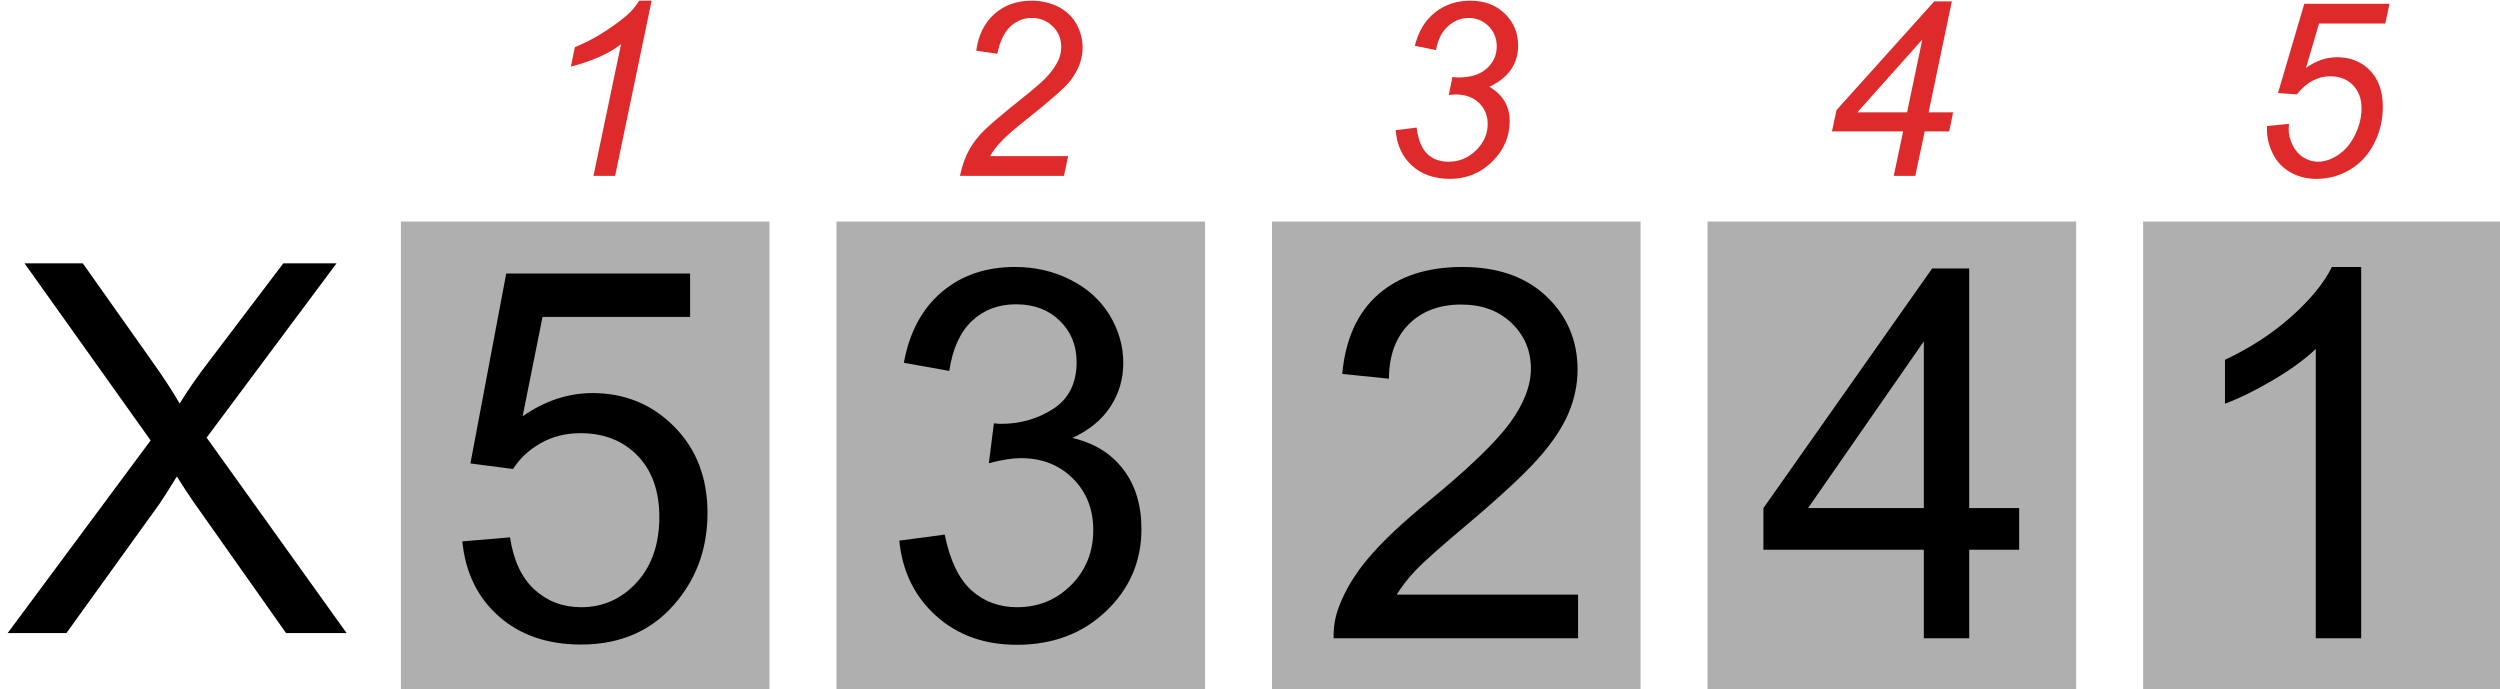 <?xml version="1.0" encoding="UTF-8" standalone="no"?>
<!-- Created with Inkscape (http://www.inkscape.org/) -->

<svg
   width="269.399mm"
   height="74.243mm"
   viewBox="0 0 269.399 74.243"
   version="1.1"
   id="svg3287"
   inkscape:version="1.1.1 (3bf5ae0d25, 2021-09-20)"
   sodipodi:docname="2022-AT-04-taskbody1.svg"
   xmlns:inkscape="http://www.inkscape.org/namespaces/inkscape"
   xmlns:sodipodi="http://sodipodi.sourceforge.net/DTD/sodipodi-0.dtd"
   xmlns="http://www.w3.org/2000/svg"
   xmlns:svg="http://www.w3.org/2000/svg">
  <sodipodi:namedview
     id="namedview3289"
     pagecolor="#ffffff"
     bordercolor="#666666"
     borderopacity="1.0"
     inkscape:pageshadow="2"
     inkscape:pageopacity="0.0"
     inkscape:pagecheckerboard="0"
     inkscape:document-units="mm"
     showgrid="false"
     inkscape:zoom="0.66368547"
     inkscape:cx="654.67759"
     inkscape:cy="613.99567"
     inkscape:window-width="1680"
     inkscape:window-height="1027"
     inkscape:window-x="1912"
     inkscape:window-y="-8"
     inkscape:window-maximized="1"
     inkscape:current-layer="layer1" />
  <defs
     id="defs3284" />
  <g
     inkscape:label="Ebene 1"
     inkscape:groupmode="layer"
     id="layer1"
     transform="translate(68.124,13.999)">
    <g
       id="g3193"
       style="clip-rule:evenodd;fill-rule:evenodd;stroke-linejoin:round;stroke-miterlimit:2"
       transform="matrix(0.265,0,0,0.265,-598.676,-57.642)">
      <g
         transform="matrix(1.273,0,0,1.273,1231.9,26.281)"
         id="g12">
        <path
           d="m 794.584,164.911 8.819,-42.083 c -3.801,2.99 -9.149,5.385 -16.042,7.185 l 1.292,-6.235 c 3.422,-1.368 6.799,-3.155 10.131,-5.36 3.333,-2.205 5.836,-4.131 7.508,-5.778 1.014,-1.014 1.977,-2.243 2.89,-3.688 h 3.991 l -11.67,55.959 z"
           style="fill:#de2a2a;fill-rule:nonzero"
           id="path10" />
      </g>
      <g
         transform="matrix(1.273,0,0,1.273,1233.72,26.281)"
         id="g20">
        <path
           d="m 910.226,164.911 c 0.709,-3.32 1.691,-6.102 2.946,-8.345 1.254,-2.243 2.921,-4.371 4.999,-6.386 2.078,-2.015 6.082,-5.392 12.013,-10.131 3.598,-2.864 6.057,-4.98 7.374,-6.349 1.901,-1.977 3.282,-3.915 4.144,-5.816 0.583,-1.293 0.874,-2.699 0.874,-4.22 0,-2.559 -0.906,-4.733 -2.718,-6.519 -1.812,-1.787 -4.036,-2.68 -6.671,-2.68 -2.611,0 -4.892,0.906 -6.843,2.718 -1.951,1.812 -3.345,4.72 -4.182,8.724 l -6.728,-0.988 c 0.659,-4.942 2.578,-8.839 5.759,-11.69 3.181,-2.851 7.14,-4.277 11.88,-4.277 3.168,0 6.038,0.659 8.61,1.977 2.572,1.318 4.505,3.168 5.797,5.55 1.293,2.383 1.939,4.841 1.939,7.375 0,3.7 -1.318,7.261 -3.953,10.683 -1.622,2.128 -6.387,6.323 -14.294,12.583 -3.396,2.686 -5.924,4.891 -7.584,6.614 -1.66,1.724 -2.908,3.346 -3.745,4.866 h 24.938 l -1.33,6.311 z"
           style="fill:#de2a2a;fill-rule:nonzero"
           id="path18" />
      </g>
      <g
         transform="matrix(1.273,0,0,1.273,1246.03,26.281)"
         id="g28">
        <path
           d="m 1039.74,150.313 6.69,-0.836 c 0.51,3.902 1.63,6.696 3.37,8.382 1.73,1.685 4.01,2.528 6.82,2.528 3.4,0 6.33,-1.217 8.8,-3.65 2.47,-2.433 3.71,-5.22 3.71,-8.363 0,-2.737 -0.93,-4.999 -2.78,-6.786 -1.85,-1.786 -4.33,-2.68 -7.45,-2.68 -0.35,0 -1.09,0.051 -2.2,0.152 l 1.18,-5.74 c 0.66,0.101 1.29,0.152 1.9,0.152 3.92,0 6.95,-0.957 9.06,-2.87 2.12,-1.913 3.18,-4.264 3.18,-7.052 0,-2.559 -0.87,-4.714 -2.61,-6.462 -1.73,-1.749 -3.85,-2.623 -6.36,-2.623 -2.46,0 -4.67,0.893 -6.64,2.68 -1.96,1.786 -3.22,4.314 -3.78,7.584 l -6.77,-1.369 c 1.12,-4.587 3.26,-8.135 6.43,-10.644 3.17,-2.509 6.92,-3.764 11.25,-3.764 4.56,0 8.26,1.382 11.08,4.144 2.83,2.763 4.24,6.159 4.24,10.188 0,2.94 -0.77,5.506 -2.3,7.698 -1.53,2.192 -3.83,4.011 -6.9,5.455 2.18,1.293 3.81,2.851 4.89,4.676 1.07,1.825 1.61,3.916 1.61,6.273 0,4.992 -1.87,9.32 -5.61,12.982 -3.73,3.662 -8.2,5.493 -13.4,5.493 -5.04,0 -9.11,-1.413 -12.22,-4.239 -3.1,-2.825 -4.83,-6.595 -5.19,-11.309 z"
           style="fill:#de2a2a;fill-rule:nonzero"
           id="path26" />
      </g>
      <g
         transform="matrix(1.273,0,0,1.273,1231.57,26.281)"
         id="g36">
        <path
           d="m 1210.2,164.911 3.01,-14.218 h -22.74 l 1.45,-6.805 31.21,-34.707 h 5.62 l -7.41,35.43 h 7.83 l -1.25,6.082 h -7.83 l -3.01,14.218 z m 4.26,-20.3 4.87,-23.266 -20.76,23.266 z"
           style="fill:#de2a2a;fill-rule:nonzero"
           id="path34" />
      </g>
      <g
         transform="matrix(1.273,0,0,1.273,1213.26,26.281)"
         id="g44">
        <path
           d="m 1343.83,148.982 6.99,-0.684 c -0.05,0.988 -0.08,1.584 -0.08,1.787 0,1.672 0.43,3.358 1.28,5.056 0.85,1.698 2,2.997 3.46,3.896 1.45,0.9 2.99,1.35 4.62,1.35 2.13,0 4.29,-0.735 6.5,-2.205 2.2,-1.47 3.99,-3.611 5.36,-6.425 1.37,-2.813 2.05,-5.6 2.05,-8.363 0,-3.117 -0.92,-5.613 -2.76,-7.489 -1.83,-1.875 -4.25,-2.813 -7.24,-2.813 -2,0 -3.89,0.482 -5.68,1.445 -1.79,0.963 -3.45,2.407 -5,4.333 l -6.01,-0.418 8.4,-28.511 h 27.22 l -1.33,6.31 h -21.17 l -4.18,14.18 c 1.57,-1.14 3.18,-1.996 4.84,-2.566 1.66,-0.57 3.37,-0.855 5.12,-0.855 4.25,0 7.75,1.406 10.49,4.219 2.73,2.813 4.1,6.666 4.1,11.557 0,4.283 -0.93,8.23 -2.81,11.842 -1.88,3.611 -4.45,6.386 -7.73,8.325 -3.29,1.939 -6.83,2.908 -10.63,2.908 -3.19,0 -6.02,-0.722 -8.48,-2.167 -2.46,-1.444 -4.3,-3.434 -5.53,-5.968 -1.23,-2.535 -1.84,-5.069 -1.84,-7.603 0,-0.254 0.01,-0.634 0.04,-1.141 z"
           style="fill:#de2a2a;fill-rule:nonzero"
           id="path42" />
      </g>
      <g
         transform="matrix(1,0,0,0.78,1705.68,-103.633)"
         id="g60">
        <rect
           x="1167.88"
           y="459.481"
           width="149.877"
           height="244.84"
           style="fill:#afafaf"
           id="rect58" />
      </g>
      <g
         transform="matrix(1,0,0,0.78,1528.57,-103.633)"
         id="g350">
        <rect
           x="1167.88"
           y="459.481"
           width="149.877"
           height="244.84"
           style="fill:#afafaf"
           id="rect348" />
      </g>
      <g
         transform="matrix(1,0,0,0.78,1351.45,-103.633)"
         id="g386">
        <rect
           x="1167.88"
           y="459.481"
           width="149.877"
           height="244.84"
           style="fill:#afafaf"
           id="rect384" />
      </g>
      <g
         transform="matrix(1,0,0,0.78,1174.34,-103.633)"
         id="g422">
        <rect
           x="1167.88"
           y="459.481"
           width="149.877"
           height="244.84"
           style="fill:#afafaf"
           id="rect420" />
      </g>
      <g
         transform="matrix(1,0,0,0.78,997.225,-103.633)"
         id="g458">
        <rect
           x="1167.88"
           y="459.481"
           width="149.877"
           height="244.84"
           style="fill:#afafaf"
           id="rect456" />
      </g>
      <g
         transform="matrix(0.534,0,0,0.534,1794.54,231.579)"
         id="g494">
        <path
           d="M 394.47,356.839 503.37,210.102 407.338,75.273 h 44.367 l 51.089,72.216 c 10.628,14.981 18.182,26.505 22.664,34.572 6.274,-10.244 13.7,-20.935 22.279,-32.075 l 56.659,-74.713 h 40.526 l -98.913,132.716 106.595,148.85 h -46.095 l -70.872,-100.45 c -3.969,-5.761 -8.066,-12.036 -12.292,-18.822 -6.274,10.244 -10.755,17.286 -13.444,21.127 l -70.68,98.145 z"
           style="fill-rule:nonzero"
           id="path492" />
      </g>
      <g
         transform="matrix(0.534,0,0,0.534,1773.19,233.67)"
         id="g498">
        <path
           d="m 780.711,283.086 36.3,-3.073 c 2.689,17.67 8.931,30.955 18.727,39.854 9.795,8.899 21.607,13.348 35.435,13.348 16.646,0 30.731,-6.274 42.255,-18.822 11.523,-12.548 17.285,-29.194 17.285,-49.937 0,-19.718 -5.538,-35.276 -16.613,-46.671 -11.076,-11.396 -25.577,-17.094 -43.503,-17.094 -11.14,0 -21.191,2.529 -30.154,7.586 -8.963,5.058 -16.005,11.62 -21.127,19.687 L 786.857,223.739 814.13,79.114 h 140.015 v 33.035 H 841.788 l -15.173,75.674 c 16.901,-11.78 34.635,-17.67 53.201,-17.67 24.585,0 45.327,8.514 62.229,25.544 16.902,17.03 25.353,38.925 25.353,65.686 0,25.481 -7.427,47.504 -22.28,66.07 -18.054,22.792 -42.702,34.188 -73.945,34.188 -25.608,0 -46.511,-7.171 -62.709,-21.512 -16.197,-14.34 -25.448,-33.355 -27.753,-57.043 z"
           style="fill-rule:nonzero"
           id="path496" />
      </g>
      <g
         transform="matrix(0.534,0,0,0.534,1775.6,233.67)"
         id="g502">
        <path
           d="m 1108.95,282.51 34.57,-4.609 c 3.97,19.59 10.72,33.707 20.26,42.35 9.54,8.643 21.16,12.964 34.86,12.964 16.26,0 30,-5.634 41.2,-16.902 11.2,-11.267 16.81,-25.224 16.81,-41.87 0,-15.877 -5.19,-28.969 -15.56,-39.277 -10.37,-10.307 -23.56,-15.461 -39.57,-15.461 -6.53,0 -14.66,1.281 -24.39,3.841 l 3.84,-30.346 c 2.31,0.256 4.16,0.384 5.57,0.384 14.73,0 27.98,-3.841 39.76,-11.523 11.78,-7.683 17.67,-19.527 17.67,-35.532 0,-12.677 -4.29,-23.176 -12.87,-31.499 -8.58,-8.323 -19.65,-12.484 -33.22,-12.484 -13.45,0 -24.65,4.225 -33.62,12.676 -8.96,8.451 -14.72,21.127 -17.28,38.029 l -34.57,-6.146 c 4.22,-23.176 13.83,-41.134 28.81,-53.874 14.98,-12.74 33.61,-19.11 55.89,-19.11 15.36,0 29.51,3.297 42.44,9.891 12.94,6.594 22.83,15.589 29.68,26.985 6.85,11.396 10.27,23.496 10.27,36.3 0,12.164 -3.26,23.24 -9.79,33.227 -6.53,9.987 -16.2,17.926 -29.01,23.816 16.65,3.841 29.58,11.812 38.8,23.912 9.22,12.1 13.83,27.241 13.83,45.423 0,24.584 -8.96,45.423 -26.89,62.517 -17.92,17.094 -40.59,25.641 -67.99,25.641 -24.71,0 -45.23,-7.363 -61.56,-22.088 -16.32,-14.725 -25.64,-33.803 -27.94,-57.235 z"
           style="fill-rule:nonzero"
           id="path500" />
      </g>
      <g
         transform="matrix(0.534,0,0,0.534,1779.51,233.67)"
         id="g506">
        <path
           d="m 1618.5,323.612 v 33.227 h -186.12 c -0.25,-8.323 1.09,-16.325 4.04,-24.008 4.74,-12.676 12.32,-25.16 22.76,-37.453 10.43,-12.292 25.51,-26.504 45.23,-42.638 30.6,-25.096 51.28,-44.975 62.04,-59.636 10.75,-14.661 16.13,-28.521 16.13,-41.582 0,-13.7 -4.9,-25.256 -14.69,-34.667 -9.8,-9.411 -22.57,-14.117 -38.32,-14.117 -16.65,0 -29.96,4.994 -39.95,14.981 -9.99,9.987 -15.04,23.816 -15.17,41.486 l -35.54,-3.649 c 2.44,-26.505 11.59,-46.704 27.47,-60.597 15.88,-13.892 37.2,-20.838 63.96,-20.838 27.02,0 48.4,7.49 64.15,22.471 15.75,14.981 23.62,33.547 23.62,55.699 0,11.267 -2.3,22.343 -6.91,33.227 -4.61,10.883 -12.26,22.343 -22.95,34.379 -10.7,12.036 -28.46,28.554 -53.3,49.553 -20.75,17.414 -34.06,29.226 -39.95,35.436 -5.89,6.21 -10.76,12.452 -14.6,18.726 z"
           style="fill-rule:nonzero"
           id="path504" />
      </g>
      <g
         transform="matrix(0.534,0,0,0.534,1782.78,233.67)"
         id="g510">
        <path
           d="m 1875.67,356.839 v -67.415 h -122.15 v -31.69 L 1882.01,75.273 h 28.23 v 182.461 h 38.03 v 31.69 h -38.03 v 67.415 z m 0,-99.105 V 130.779 l -88.16,126.955 z"
           style="fill-rule:nonzero"
           id="path508" />
      </g>
      <g
         transform="matrix(0.534,0,0,0.534,1775.09,233.67)"
         id="g514">
        <path
           d="m 2223.11,356.839 h -34.57 V 136.541 c -8.32,7.939 -19.24,15.878 -32.74,23.816 -13.51,7.939 -25.65,13.893 -36.4,17.862 V 144.8 c 19.33,-9.091 36.24,-20.103 50.7,-33.035 14.47,-12.932 24.72,-25.48 30.73,-37.644 h 22.28 z"
           style="fill-rule:nonzero"
           id="path512" />
      </g>
    </g>
  </g>
</svg>

